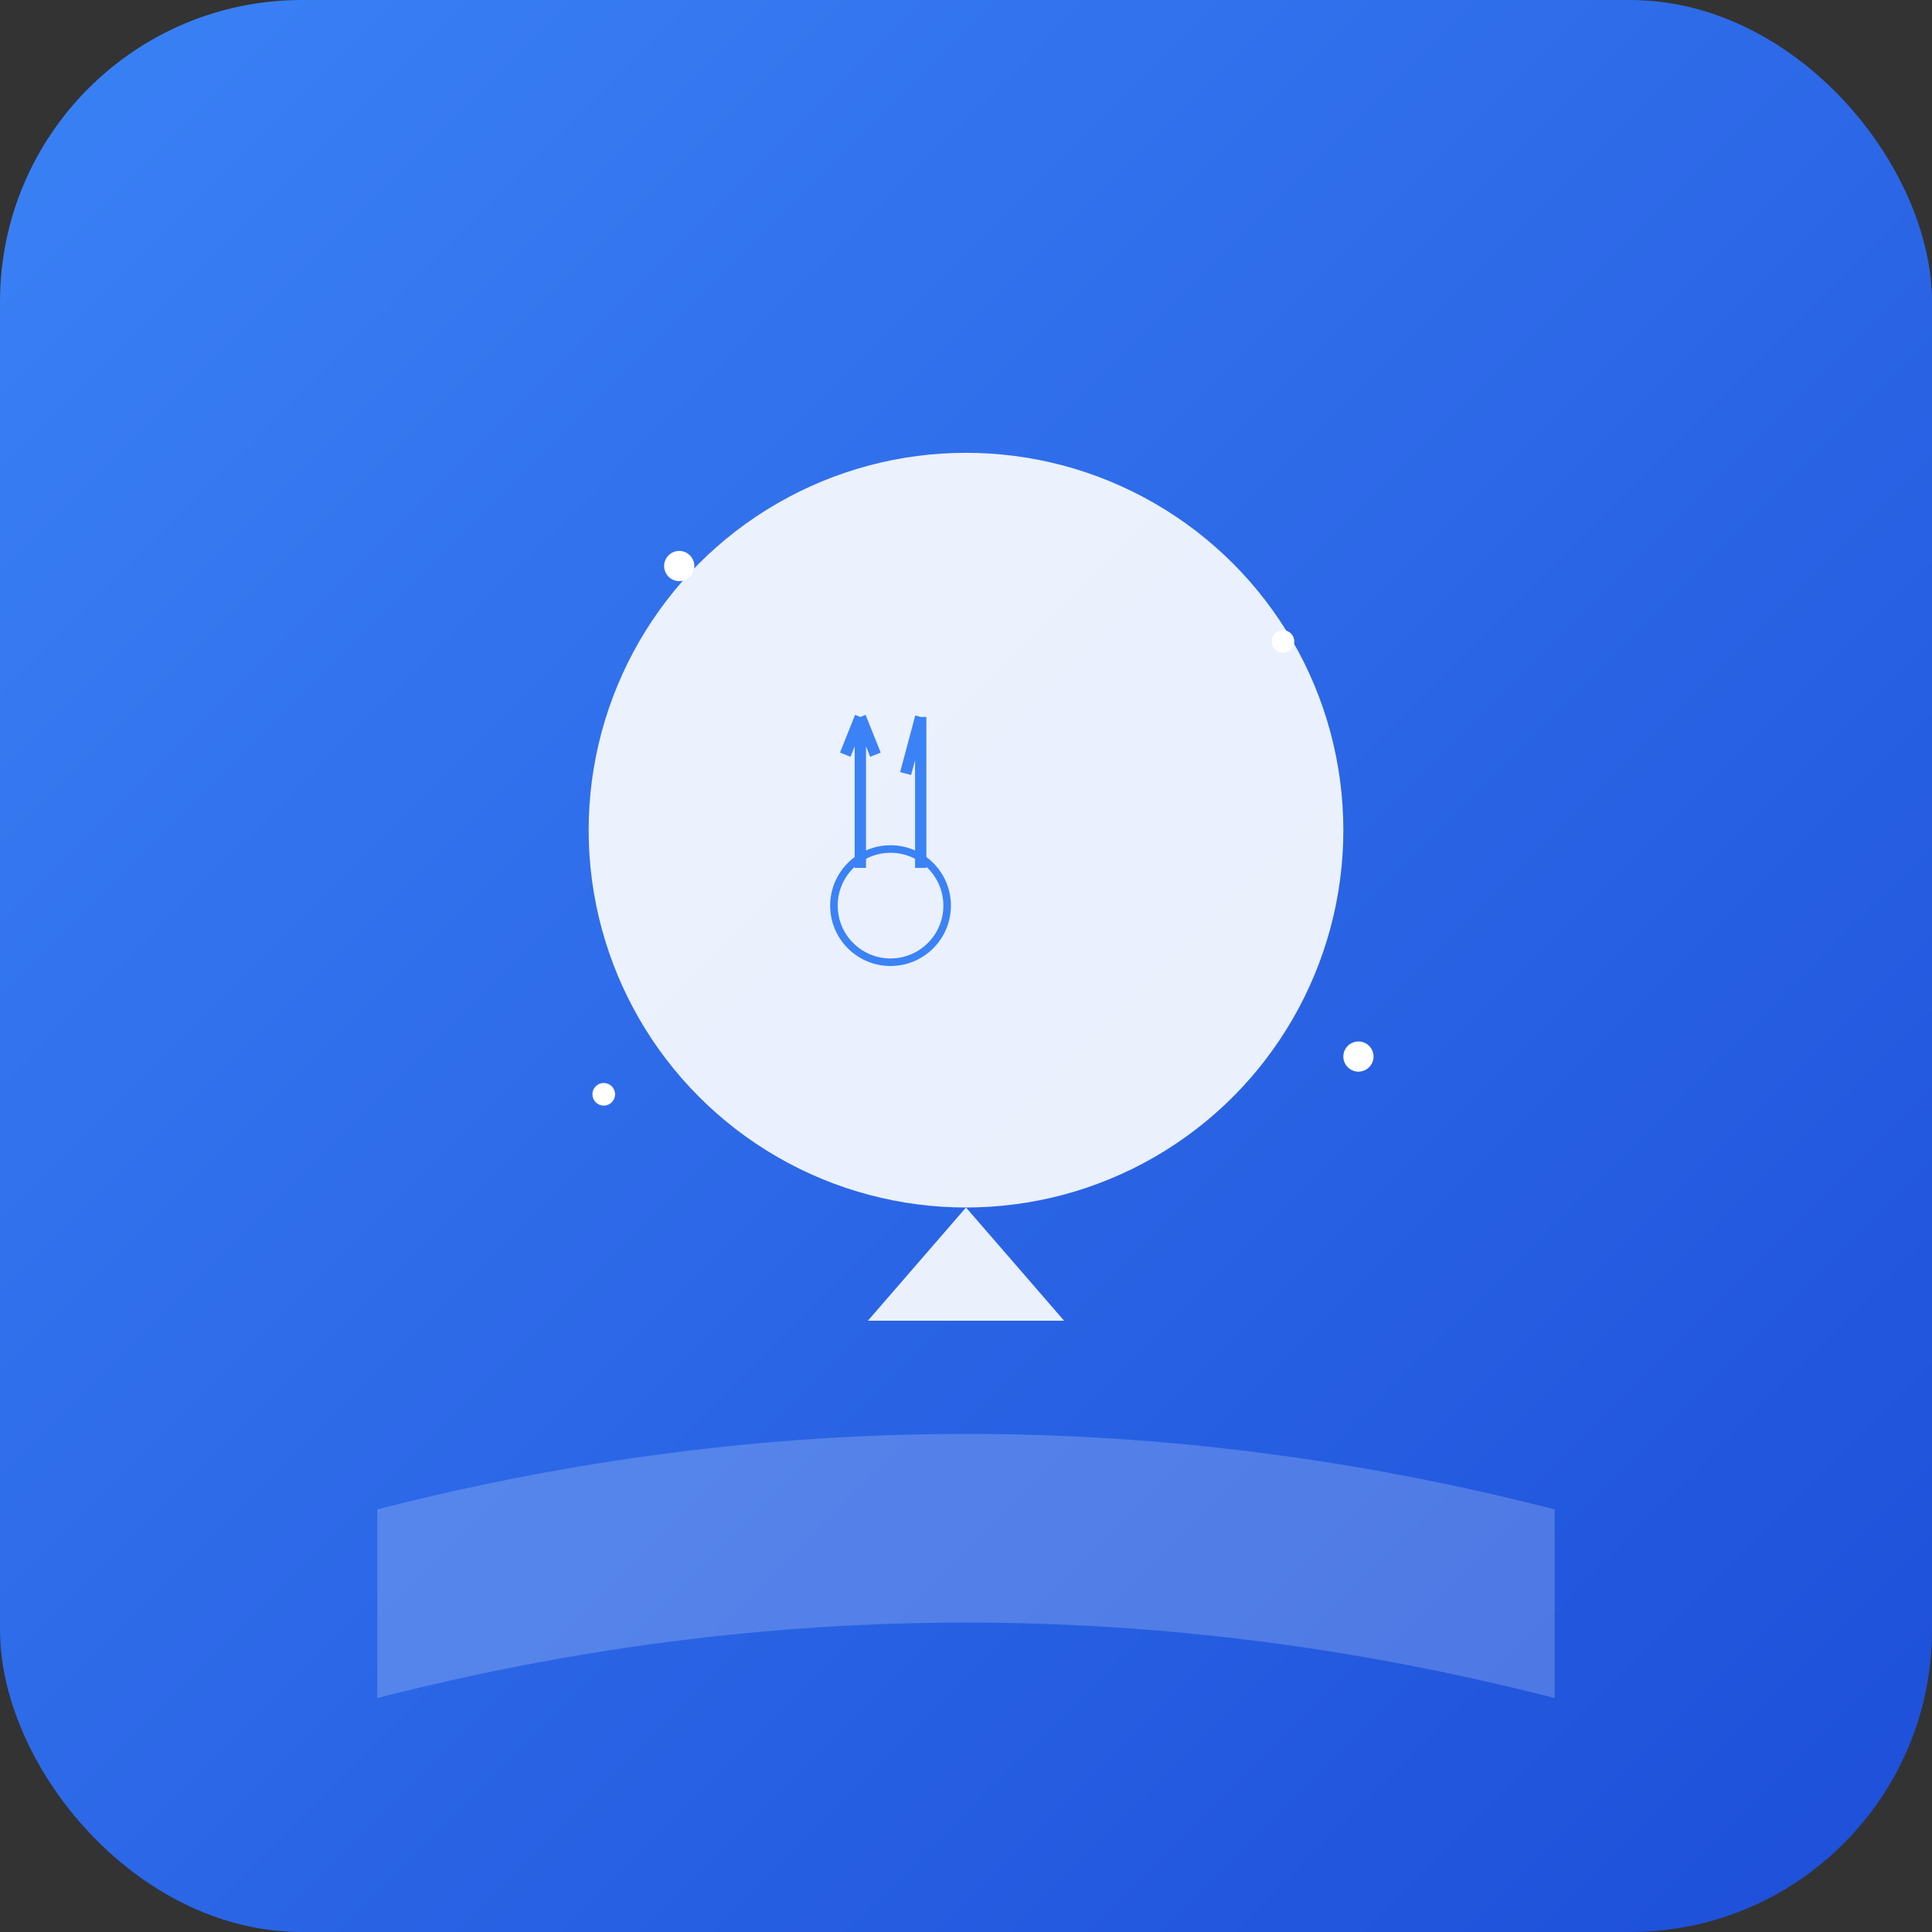 <svg width="512" height="512" viewBox="0 0 512 512" xmlns="http://www.w3.org/2000/svg">
  <rect x="0" y="0" width="512" height="512" fill="#333333" stroke="none"/>
  <defs>
    <linearGradient id="gradient" x1="0%" y1="0%" x2="100%" y2="100%">
      <stop offset="0%" style="stop-color:#3B82F6;stop-opacity:1" />
      <stop offset="100%" style="stop-color:#1D4ED8;stop-opacity:1" />
    </linearGradient>
  </defs>
  
  <!-- Background -->
  <rect width="512" height="512" rx="80" ry="80" fill="url(#gradient)"/>
  
  <!-- Chat bubble -->
  <circle cx="256" cy="220" r="100" fill="white" opacity="0.9"/>
  <path d="M256 320 L230 350 L282 350 Z" fill="white" opacity="0.9"/>
  
  <!-- Fork and knife icons inside bubble -->
  <g transform="translate(220,185)">
    <!-- Fork -->
    <path d="M8 5 L8 45 M8 5 L4 15 M8 5 L12 15 M8 5 L8 20" stroke="#3B82F6" stroke-width="3" fill="none"/>
    <!-- Knife -->
    <path d="M24 5 L24 45 M24 5 L20 20" stroke="#3B82F6" stroke-width="3" fill="none"/>
    <!-- Plate -->
    <circle cx="16" cy="55" r="15" stroke="#3B82F6" stroke-width="2" fill="none"/>
  </g>
  
  <!-- AI sparkles -->
  <circle cx="180" cy="150" r="4" fill="white"/>
  <circle cx="340" cy="170" r="3" fill="white"/>
  <circle cx="160" cy="290" r="3" fill="white"/>
  <circle cx="360" cy="280" r="4" fill="white"/>
  
  <!-- Bottom accent -->
  <path d="M100 400 Q256 360 412 400 L412 450 Q256 410 100 450 Z" fill="white" opacity="0.2"/>
</svg>